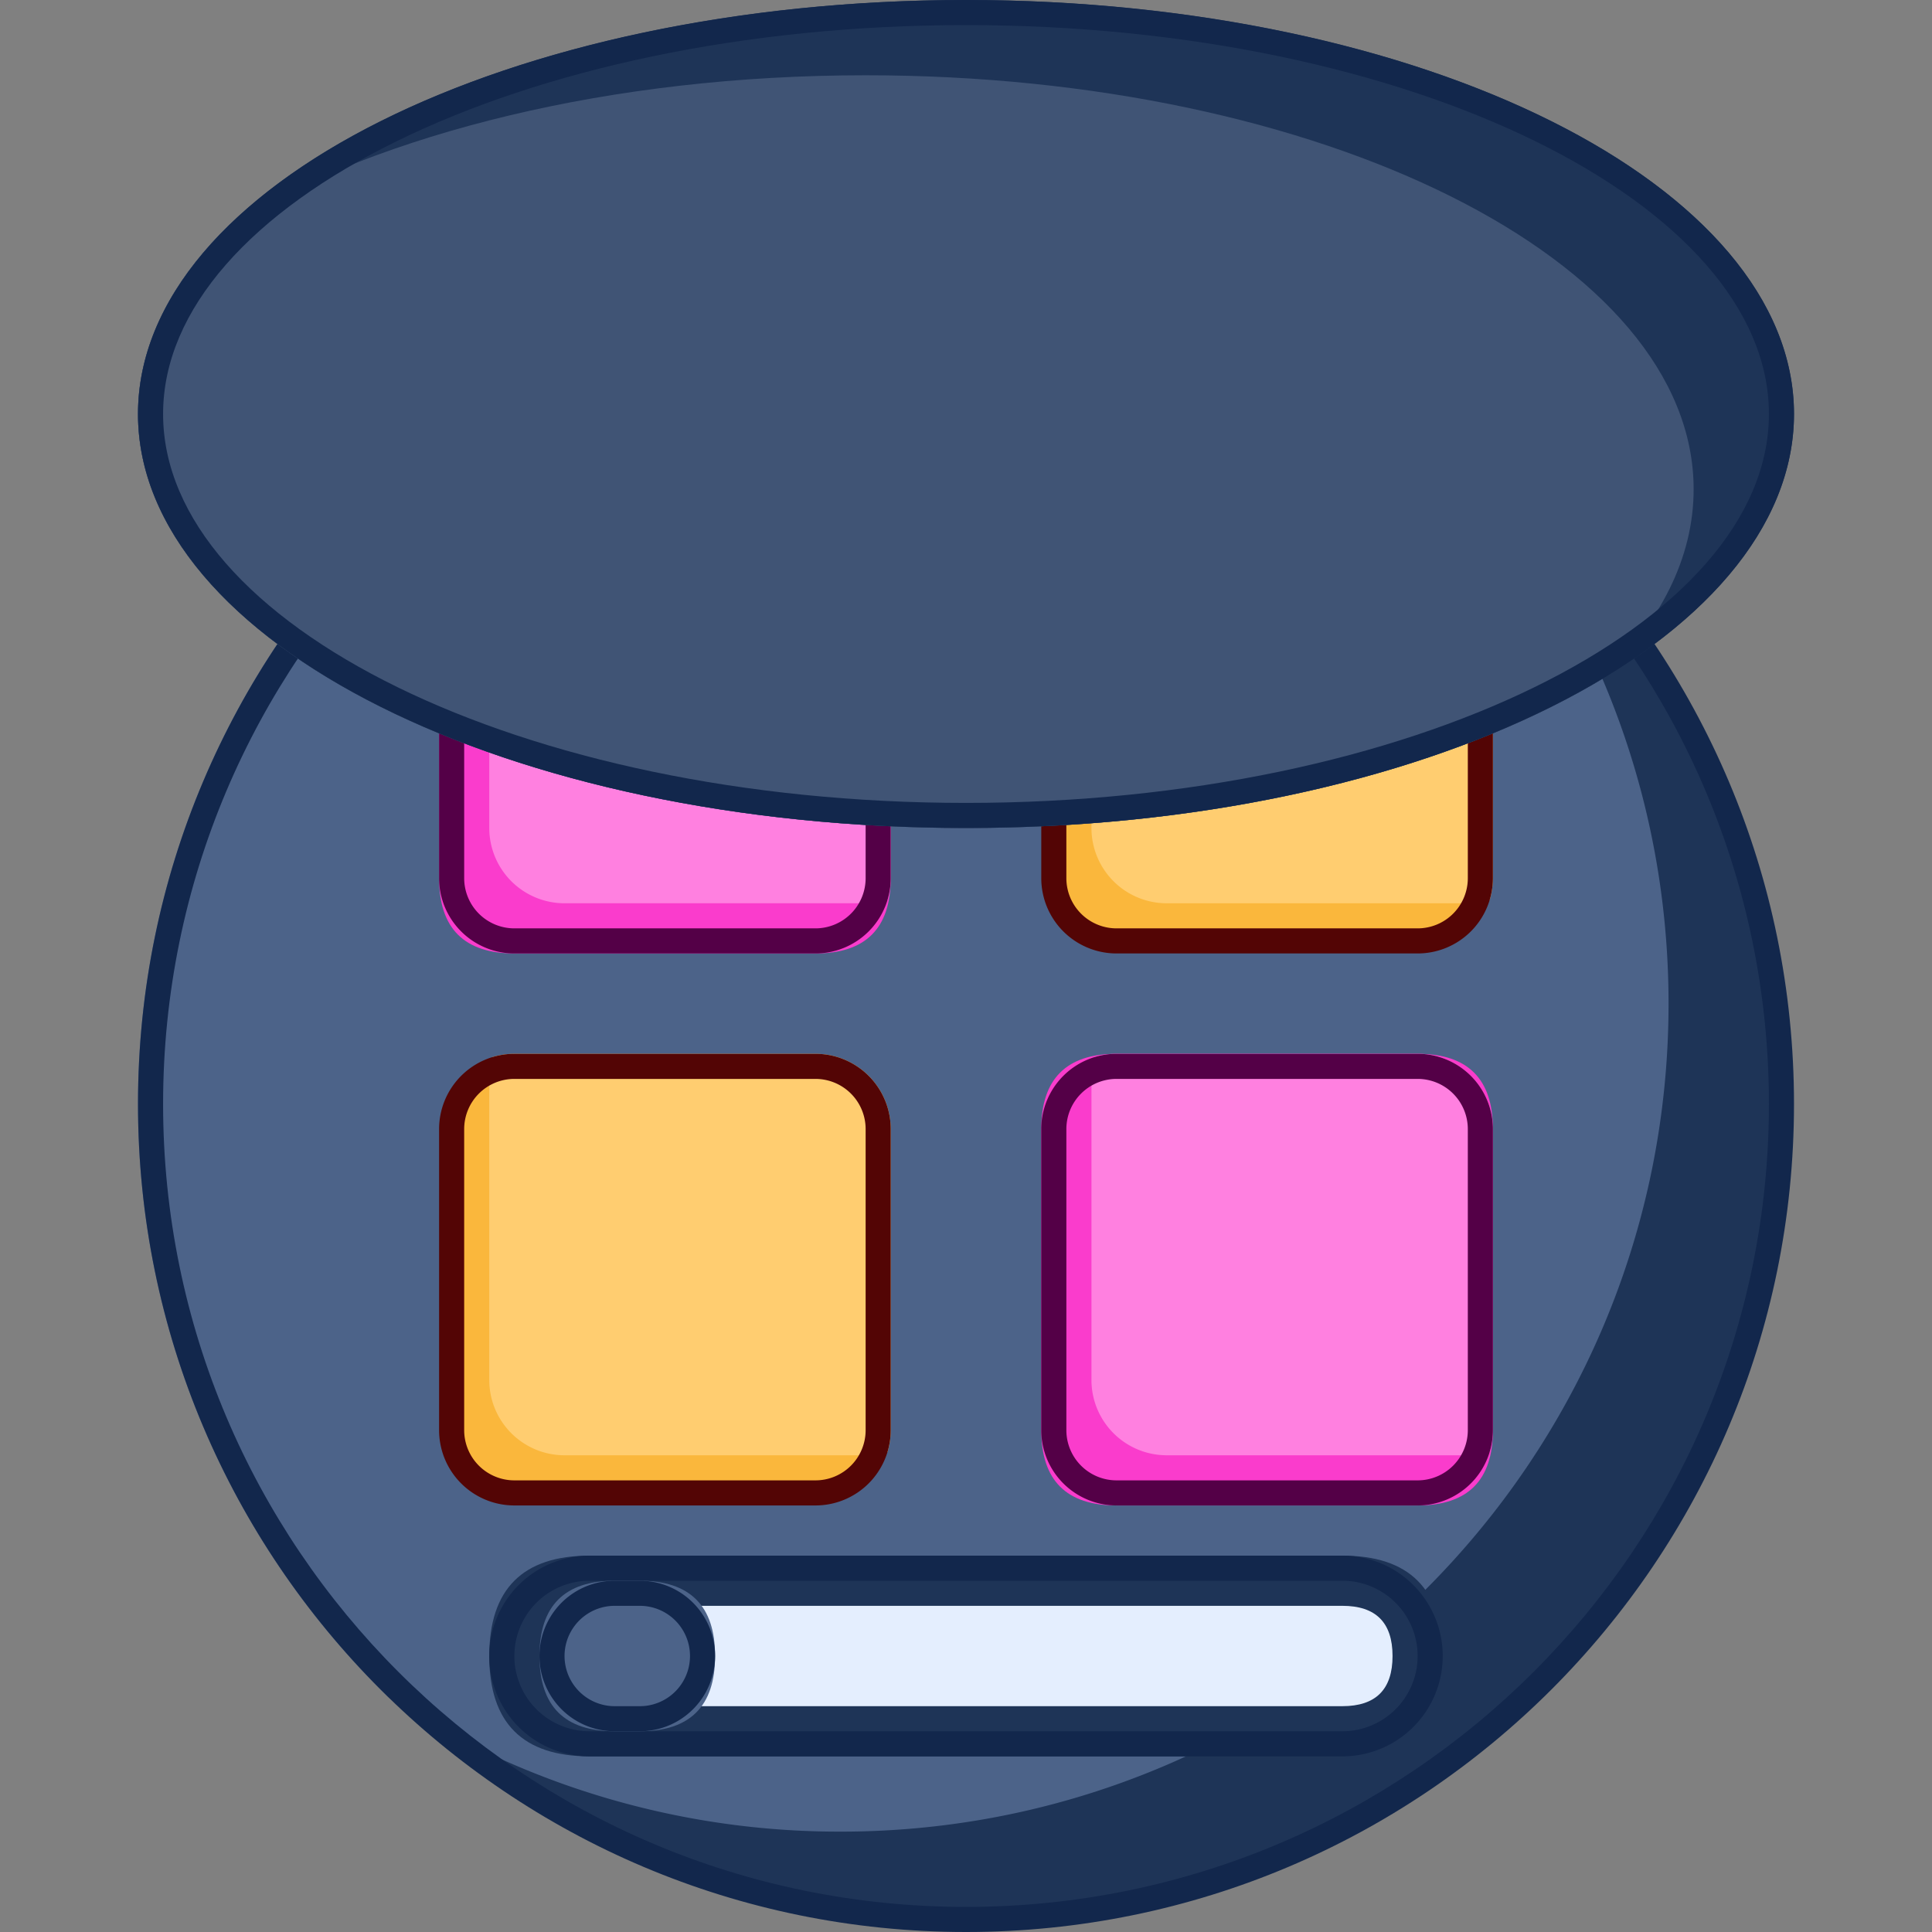 <?xml version="1.0" standalone="no"?><!DOCTYPE svg PUBLIC "-//W3C//DTD SVG 1.1//EN" "http://www.w3.org/Graphics/SVG/1.1/DTD/svg11.dtd"><svg t="1571813157271" class="icon" viewBox="0 0 1024 1024" version="1.1" xmlns="http://www.w3.org/2000/svg" p-id="1292" width="1000" height="1000" xmlns:xlink="http://www.w3.org/1999/xlink"><rect x="0" y="0" width="1024" height="1024" fill="#808080" stroke="none"/><defs><style type="text/css"></style></defs><path d="M512 585.143m-432.208 0a432.208 432.208 0 1 0 864.416 0 432.208 432.208 0 1 0-864.416 0Z" fill="#1E3457" p-id="1293"></path><path d="M206.077 899.79C124.077 820.078 73.143 708.555 73.143 585.143c0-242.369 196.488-438.857 438.857-438.857a436.809 436.809 0 0 1 239.43 71.015C833.43 297.013 884.364 408.536 884.364 531.948c0 242.369-196.488 438.857-438.857 438.857a436.809 436.809 0 0 1-239.43-71.015z" fill="#4C6389" p-id="1294"></path><path d="M512 1024c242.369 0 438.857-196.488 438.857-438.857S754.369 146.286 512 146.286 73.143 342.774 73.143 585.143s196.488 438.857 438.857 438.857z m0-13.299C276.972 1010.701 86.442 820.171 86.442 585.143c0-235.028 190.53-425.558 425.558-425.558 235.028 0 425.558 190.53 425.558 425.558 0 235.028-190.53 425.558-425.558 425.558z" fill="#12274C" p-id="1295"></path><path d="M232.727 265.974m39.896 0l159.584 0q39.896 0 39.896 39.896l0 159.584q0 39.896-39.896 39.896l-159.584 0q-39.896 0-39.896-39.896l0-159.584q0-39.896 39.896-39.896Z" fill="#FA3CCC" p-id="1296"></path><path d="M551.896 558.545m39.896 0l159.584 0q39.896 0 39.896 39.896l0 159.584q0 39.896-39.896 39.896l-159.584 0q-39.896 0-39.896-39.896l0-159.584q0-39.896 39.896-39.896Z" fill="#FA3CCC" p-id="1297"></path><path d="M470.388 477.038A39.896 39.896 0 0 1 458.805 478.753H299.221a39.896 39.896 0 0 1-39.896-39.896V279.273a39.896 39.896 0 0 1 1.716-11.583A39.896 39.896 0 0 1 272.623 265.974h159.584a39.896 39.896 0 0 1 39.896 39.896v159.584a39.896 39.896 0 0 1-1.716 11.583zM789.557 769.609A39.896 39.896 0 0 1 777.974 771.325H618.39a39.896 39.896 0 0 1-39.896-39.896V571.844a39.896 39.896 0 0 1 1.716-11.583A39.896 39.896 0 0 1 591.792 558.545h159.584a39.896 39.896 0 0 1 39.896 39.896v159.584a39.896 39.896 0 0 1-1.716 11.583z" fill="#FF80E0" p-id="1298"></path><path d="M272.623 265.974h159.584a39.896 39.896 0 0 1 39.896 39.896v159.584a39.896 39.896 0 0 1-39.896 39.896H272.623a39.896 39.896 0 0 1-39.896-39.896V305.87a39.896 39.896 0 0 1 39.896-39.896z m0 13.299a26.597 26.597 0 0 0-26.597 26.597v159.584a26.597 26.597 0 0 0 26.597 26.597h159.584a26.597 26.597 0 0 0 26.597-26.597V305.87a26.597 26.597 0 0 0-26.597-26.597H272.623zM591.792 558.545h159.584a39.896 39.896 0 0 1 39.896 39.896v159.584a39.896 39.896 0 0 1-39.896 39.896H591.792a39.896 39.896 0 0 1-39.896-39.896V598.442a39.896 39.896 0 0 1 39.896-39.896z m0 13.299a26.597 26.597 0 0 0-26.597 26.597v159.584a26.597 26.597 0 0 0 26.597 26.597h159.584a26.597 26.597 0 0 0 26.597-26.597V598.442a26.597 26.597 0 0 0-26.597-26.597H591.792z" fill="#540047" p-id="1299"></path><path d="M558.545 272.623m39.896 0l146.286 0q39.896 0 39.896 39.896l0 146.286q0 39.896-39.896 39.896l-146.286 0q-39.896 0-39.896-39.896l0-146.286q0-39.896 39.896-39.896Z" fill="#FAB73C" p-id="1300"></path><path d="M239.377 565.195m39.896 0l146.286 0q39.896 0 39.896 39.896l0 146.286q0 39.896-39.896 39.896l-146.286 0q-39.896 0-39.896-39.896l0-146.286q0-39.896 39.896-39.896Z" fill="#FAB73C" p-id="1301"></path><path d="M789.557 477.038A39.896 39.896 0 0 1 777.974 478.753H618.39a39.896 39.896 0 0 1-39.896-39.896V279.273a39.896 39.896 0 0 1 1.716-11.583A39.896 39.896 0 0 1 591.792 265.974h159.584a39.896 39.896 0 0 1 39.896 39.896v159.584a39.896 39.896 0 0 1-1.716 11.583zM470.388 769.609A39.896 39.896 0 0 1 458.805 771.325H299.221a39.896 39.896 0 0 1-39.896-39.896V571.844a39.896 39.896 0 0 1 1.716-11.583A39.896 39.896 0 0 1 272.623 558.545h159.584a39.896 39.896 0 0 1 39.896 39.896v159.584a39.896 39.896 0 0 1-1.716 11.583z" fill="#FFCD70" p-id="1302"></path><path d="M591.792 265.974h159.584a39.896 39.896 0 0 1 39.896 39.896v159.584a39.896 39.896 0 0 1-39.896 39.896H591.792a39.896 39.896 0 0 1-39.896-39.896V305.87a39.896 39.896 0 0 1 39.896-39.896z m0 13.299a26.597 26.597 0 0 0-26.597 26.597v159.584a26.597 26.597 0 0 0 26.597 26.597h159.584a26.597 26.597 0 0 0 26.597-26.597V305.87a26.597 26.597 0 0 0-26.597-26.597H591.792zM272.623 558.545h159.584a39.896 39.896 0 0 1 39.896 39.896v159.584a39.896 39.896 0 0 1-39.896 39.896H272.623a39.896 39.896 0 0 1-39.896-39.896V598.442a39.896 39.896 0 0 1 39.896-39.896z m0 13.299a26.597 26.597 0 0 0-26.597 26.597v159.584a26.597 26.597 0 0 0 26.597 26.597h159.584a26.597 26.597 0 0 0 26.597-26.597V598.442a26.597 26.597 0 0 0-26.597-26.597H272.623z" fill="#530505" p-id="1303"></path><path d="M73.143 219.429a438.857 219.429 0 1 0 877.714 0 438.857 219.429 0 1 0-877.714 0Z" fill="#1E3457" p-id="1304"></path><path d="M122.188 118.531C202.699 70.457 323.611 39.896 458.805 39.896c242.369 0 438.857 98.238 438.857 219.429 0 36.385-17.714 70.696-49.046 100.897C768.106 408.297 647.195 438.857 512 438.857 269.631 438.857 73.143 340.62 73.143 219.429c0-36.385 17.714-70.696 49.046-100.897z" fill="#405475" p-id="1305"></path><path d="M512 438.857c242.369 0 438.857-98.238 438.857-219.429S754.369 0 512 0 73.143 98.238 73.143 219.429 269.631 438.857 512 438.857z m0-13.299C276.028 425.558 86.442 330.765 86.442 219.429S276.028 13.299 512 13.299s425.558 94.793 425.558 206.13S747.972 425.558 512 425.558z" fill="#12274C" p-id="1306"></path><path d="M259.325 824.519m53.195 0l398.961 0q53.195 0 53.195 53.195l0 0q0 53.195-53.195 53.195l-398.961 0q-53.195 0-53.195-53.195l0 0q0-53.195 53.195-53.195Z" fill="#1E3457" p-id="1307"></path><path d="M312.519 824.519h398.961a53.195 53.195 0 1 1 0 106.39H312.519a53.195 53.195 0 1 1 0-106.39z m0 13.299a39.896 39.896 0 0 0 0 79.792h398.961a39.896 39.896 0 0 0 0-79.792H312.519z" fill="#12274C" p-id="1308"></path><path d="M325.818 851.117m26.597 0l359.065 0q26.597 0 26.597 26.597l0 0q0 26.597-26.597 26.597l-359.065 0q-26.597 0-26.597-26.597l0 0q0-26.597 26.597-26.597Z" fill="#E4EEFE" p-id="1309"></path><path d="M285.922 837.818m39.896 0l13.299 0q39.896 0 39.896 39.896l0 0q0 39.896-39.896 39.896l-13.299 0q-39.896 0-39.896-39.896l0 0q0-39.896 39.896-39.896Z" fill="#4C6389" p-id="1310"></path><path d="M325.818 837.818h13.299a39.896 39.896 0 0 1 0 79.792h-13.299a39.896 39.896 0 0 1 0-79.792z m0 13.299a26.597 26.597 0 1 0 0 53.195h13.299a26.597 26.597 0 1 0 0-53.195h-13.299z" fill="#12274C" p-id="1311"></path></svg>